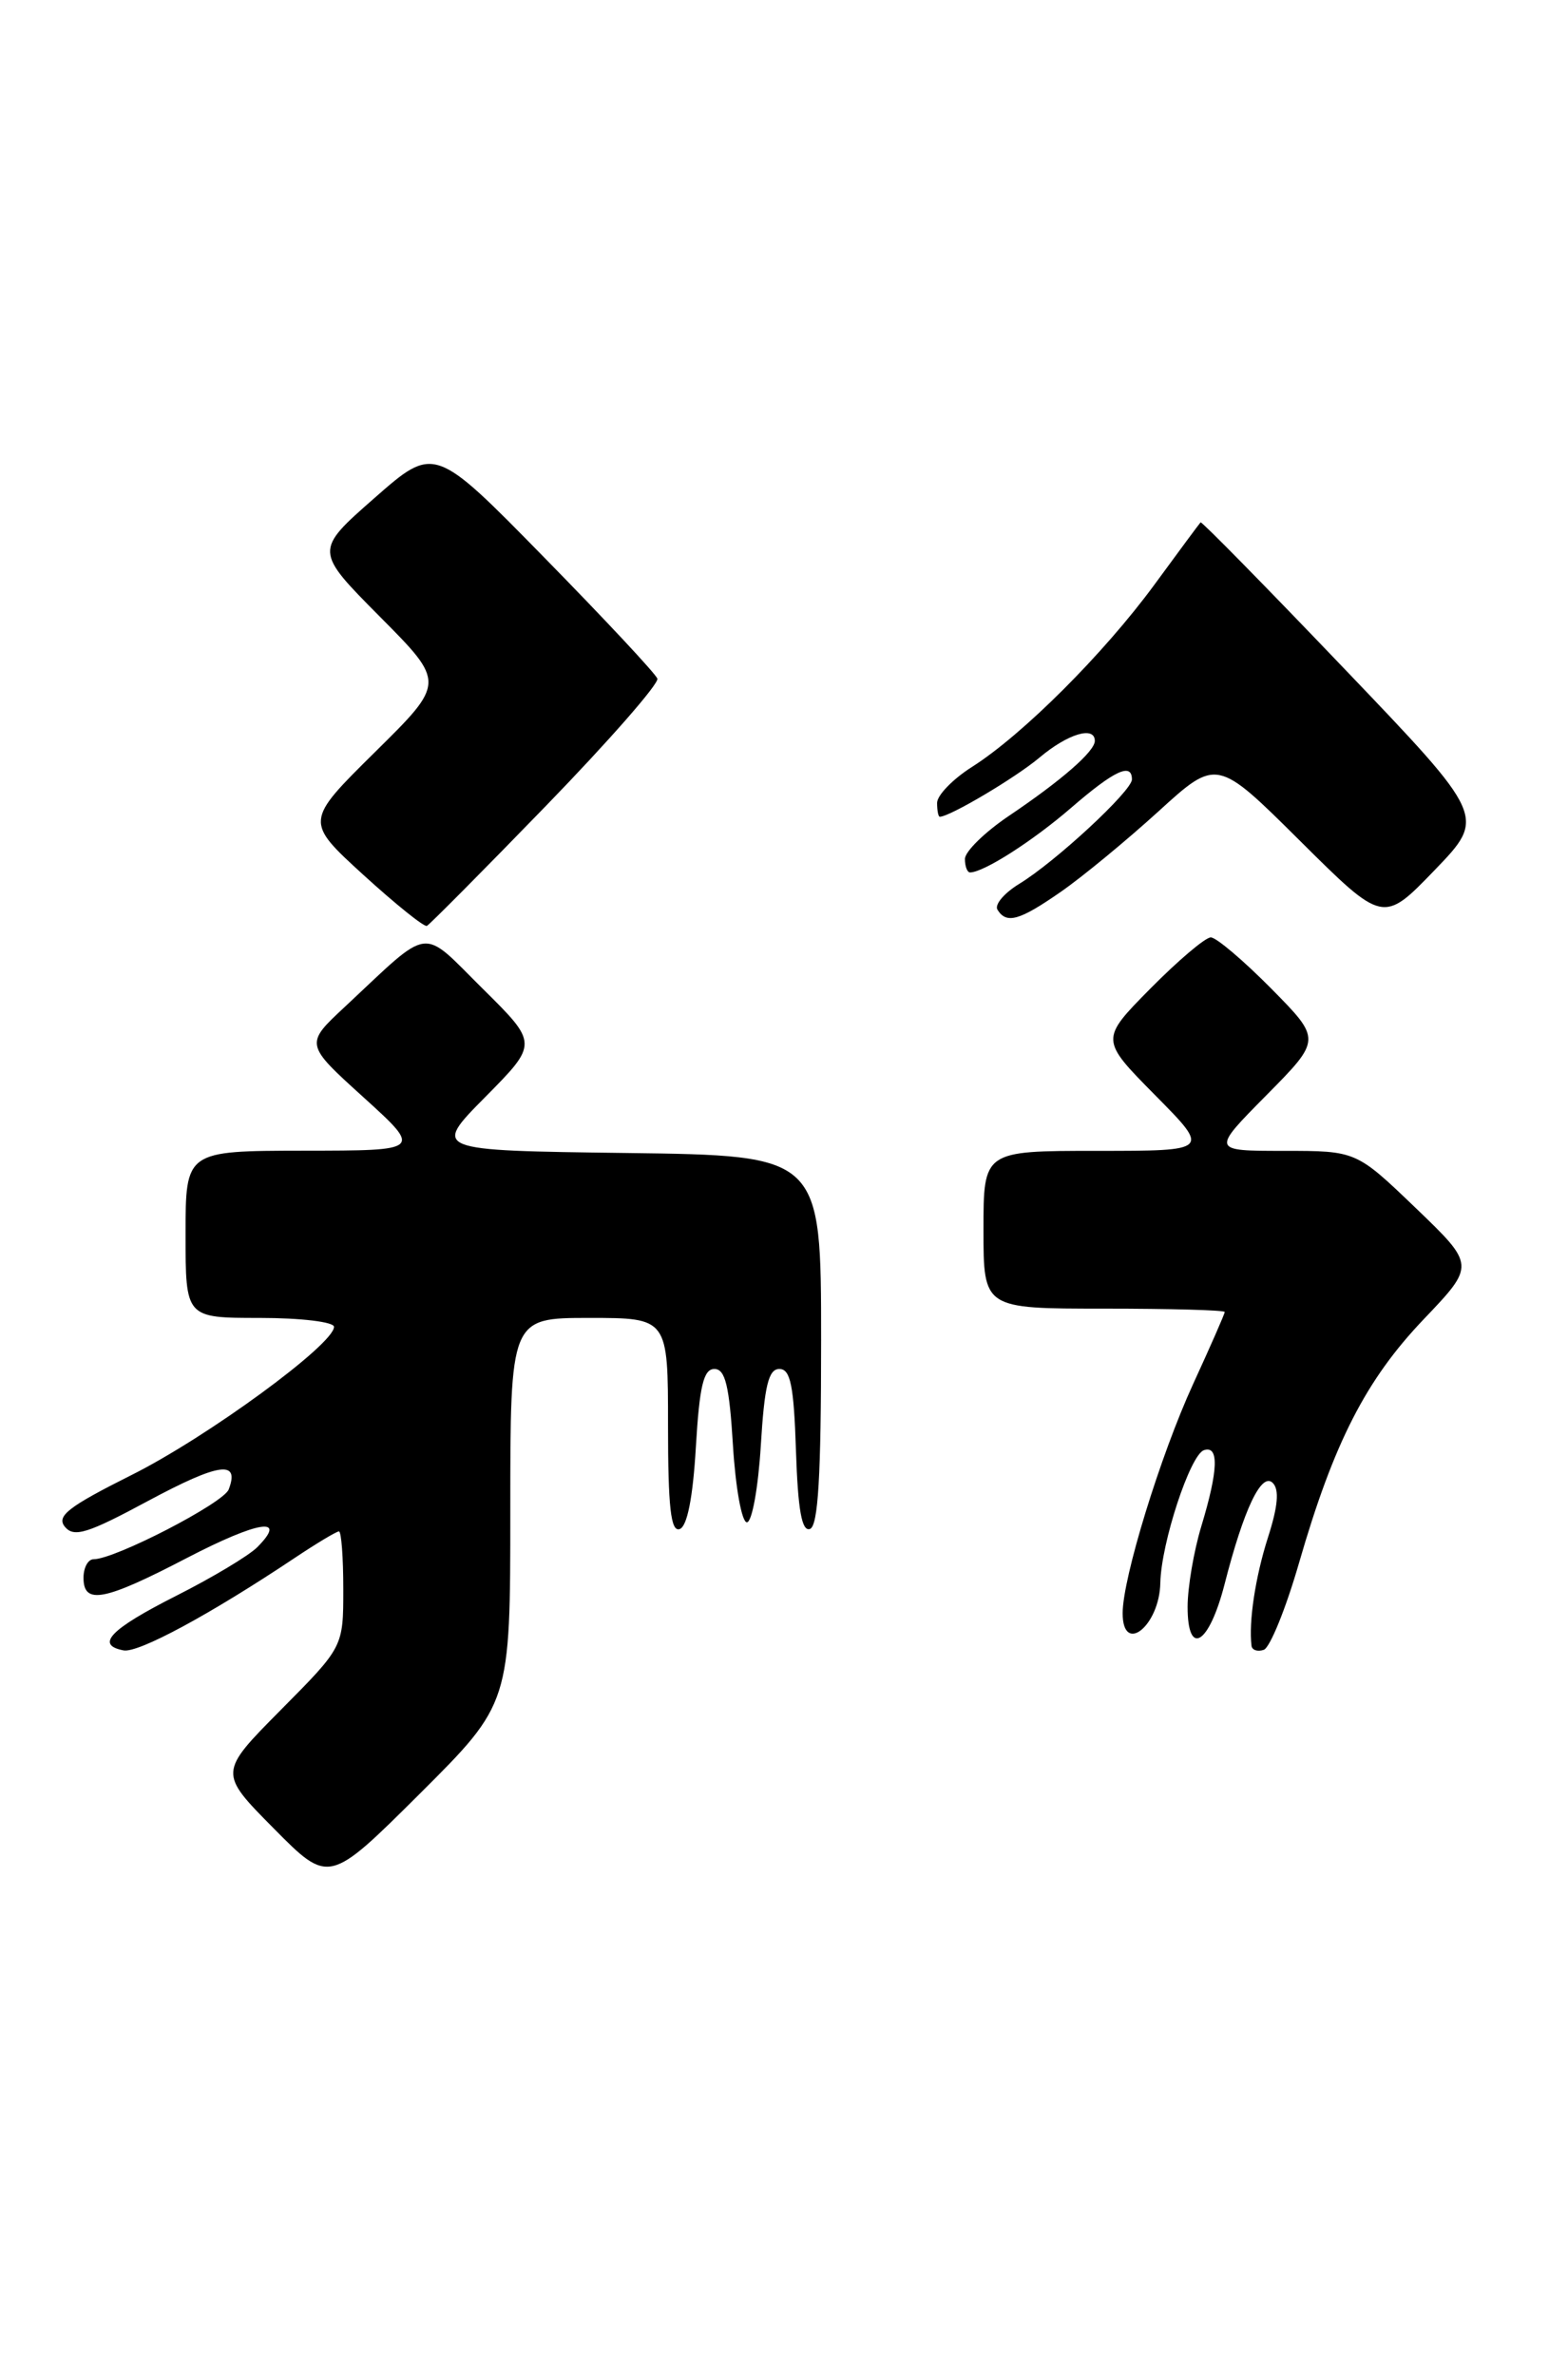 <?xml version="1.0" encoding="UTF-8" standalone="no"?>
<!DOCTYPE svg PUBLIC "-//W3C//DTD SVG 1.1//EN" "http://www.w3.org/Graphics/SVG/1.1/DTD/svg11.dtd" >
<svg xmlns="http://www.w3.org/2000/svg" xmlns:xlink="http://www.w3.org/1999/xlink" version="1.1" viewBox="0 0 169 256">
 <g >
 <path fill="currentColor"
d=" M 55.00 162.77 C 55.00 142.00 55.00 142.00 63.50 142.00 C 72.00 142.00 72.00 142.00 72.00 153.58 C 72.00 162.40 72.30 165.07 73.25 164.75 C 74.06 164.49 74.68 161.39 75.00 155.92 C 75.39 149.32 75.83 147.50 77.00 147.50 C 78.17 147.50 78.61 149.31 79.00 155.76 C 79.28 160.31 79.95 164.02 80.50 164.02 C 81.05 164.02 81.72 160.31 82.00 155.76 C 82.39 149.31 82.83 147.50 84.00 147.50 C 85.20 147.50 85.56 149.28 85.79 156.32 C 86.00 162.68 86.42 165.03 87.29 164.74 C 88.18 164.44 88.50 159.11 88.50 144.42 C 88.50 124.50 88.50 124.50 67.55 124.23 C 46.60 123.96 46.60 123.96 52.30 118.20 C 58.00 112.44 58.00 112.44 52.03 106.53 C 45.26 99.83 46.62 99.65 37.18 108.47 C 32.85 112.50 32.85 112.50 39.18 118.23 C 45.50 123.97 45.50 123.97 32.75 123.98 C 20.00 124.00 20.00 124.00 20.00 133.00 C 20.00 142.00 20.00 142.00 28.00 142.00 C 32.43 142.00 36.00 142.43 36.00 142.96 C 36.00 144.85 22.33 154.85 14.17 158.93 C 7.34 162.35 6.05 163.36 7.00 164.51 C 7.98 165.68 9.44 165.23 15.99 161.70 C 23.62 157.61 25.87 157.29 24.65 160.48 C 24.08 161.96 12.39 168.00 10.09 168.00 C 9.49 168.00 9.00 168.90 9.00 170.00 C 9.00 172.93 11.22 172.51 20.13 167.87 C 27.87 163.85 31.07 163.35 27.72 166.71 C 26.81 167.62 22.89 169.97 19.01 171.93 C 11.89 175.53 10.24 177.23 13.31 177.82 C 14.90 178.13 22.63 173.96 31.78 167.85 C 34.13 166.28 36.27 165.00 36.53 165.00 C 36.79 165.00 37.00 167.80 37.00 171.22 C 37.00 177.45 37.00 177.45 30.28 184.22 C 23.56 191.00 23.56 191.00 29.50 197.00 C 35.45 203.01 35.45 203.01 45.23 193.28 C 55.00 183.54 55.00 183.54 55.00 162.77 Z  M 140.00 168.43 C 143.76 155.42 147.21 148.68 153.46 142.13 C 159.00 136.32 159.00 136.32 152.59 130.16 C 146.17 124.00 146.17 124.00 138.37 124.00 C 130.56 124.00 130.56 124.00 136.50 118.00 C 142.43 112.00 142.43 112.00 137.00 106.50 C 134.01 103.48 131.09 101.00 130.50 101.00 C 129.91 101.00 126.99 103.48 124.00 106.50 C 118.57 112.00 118.57 112.00 124.50 118.00 C 130.44 124.00 130.44 124.00 118.22 124.00 C 106.00 124.00 106.00 124.00 106.00 132.50 C 106.00 141.00 106.00 141.00 119.00 141.00 C 126.15 141.00 132.00 141.16 132.00 141.36 C 132.00 141.56 130.47 145.04 128.60 149.11 C 125.07 156.80 121.00 170.03 121.00 173.81 C 121.00 178.37 124.97 175.18 125.06 170.55 C 125.15 166.26 128.28 156.74 129.76 156.25 C 131.40 155.70 131.31 158.40 129.49 164.41 C 128.67 167.11 128.00 171.03 128.00 173.13 C 128.00 178.61 130.31 177.20 131.98 170.71 C 134.06 162.58 135.97 158.57 137.18 159.78 C 137.90 160.50 137.74 162.30 136.66 165.66 C 135.30 169.91 134.57 174.75 134.89 177.33 C 134.95 177.79 135.54 177.99 136.21 177.76 C 136.87 177.54 138.58 173.34 140.00 168.43 Z  M 58.88 86.79 C 65.65 79.81 71.04 73.65 70.85 73.12 C 70.66 72.58 65.17 66.71 58.66 60.07 C 46.82 47.99 46.82 47.99 40.36 53.66 C 33.89 59.34 33.89 59.34 40.95 66.45 C 48.00 73.55 48.00 73.55 40.43 81.02 C 32.86 88.50 32.86 88.50 39.16 94.26 C 42.63 97.42 45.71 99.90 46.01 99.76 C 46.31 99.61 52.10 93.78 58.88 86.79 Z  M 114.32 96.10 C 116.62 94.51 121.35 90.61 124.83 87.45 C 131.15 81.69 131.15 81.69 140.12 90.60 C 149.08 99.50 149.08 99.50 154.62 93.76 C 160.16 88.01 160.16 88.01 144.88 72.04 C 136.48 63.25 129.51 56.16 129.40 56.28 C 129.28 56.40 127.04 59.42 124.42 63.00 C 118.95 70.45 110.22 79.17 104.75 82.64 C 102.69 83.95 101.00 85.69 101.00 86.51 C 101.00 87.33 101.13 88.00 101.29 88.00 C 102.37 88.00 109.43 83.81 112.02 81.64 C 115.08 79.06 118.00 78.18 118.00 79.83 C 118.00 80.96 114.42 84.08 108.75 87.90 C 106.14 89.66 104.00 91.75 104.00 92.55 C 104.00 93.35 104.25 94.00 104.55 94.00 C 106.02 94.00 111.32 90.61 115.48 87.01 C 120.11 83.01 122.00 82.13 122.00 83.98 C 122.00 85.22 113.74 92.87 109.84 95.24 C 108.23 96.23 107.17 97.47 107.51 98.02 C 108.48 99.58 109.86 99.20 114.32 96.10 Z "/>
</g>
</svg>